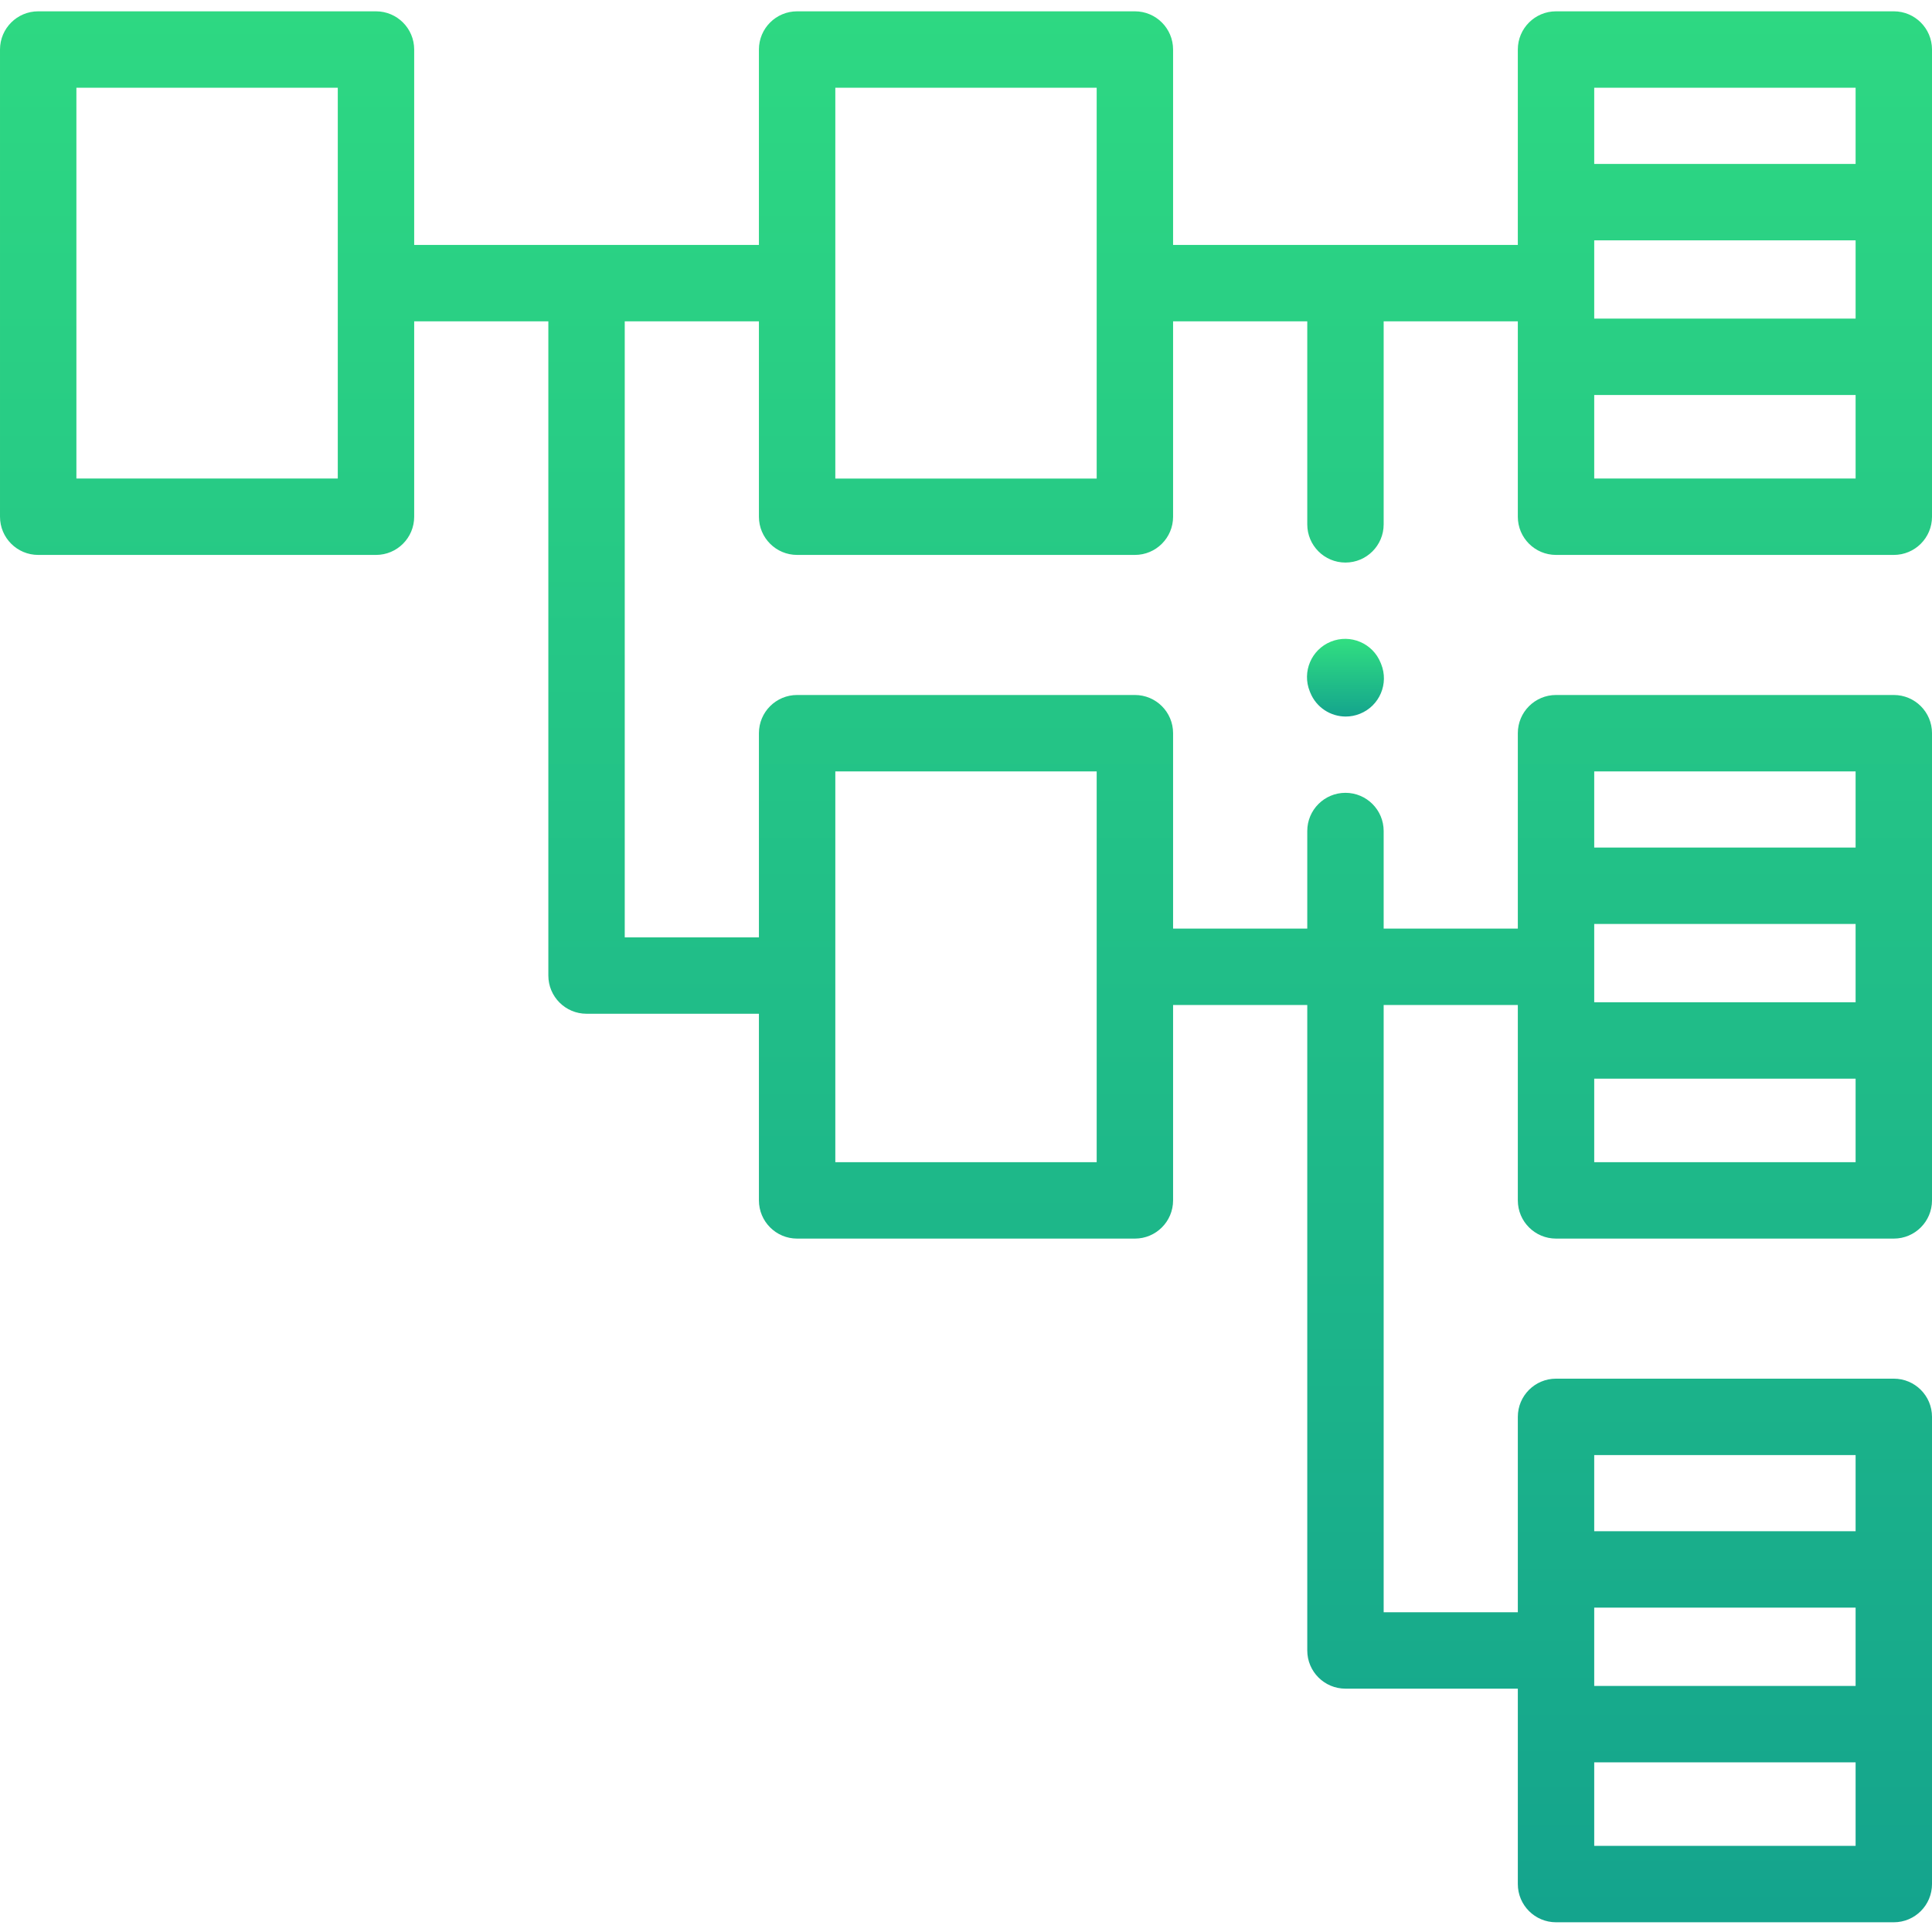 <svg height="512pt" viewBox="0 -3 512 512" width="512pt" xmlns="http://www.w3.org/2000/svg">
	<defs>
		<linearGradient id="gradient" x1="0%" y1="0%" x2="0%" y2="100%">
			<stop offset="0%" style="stop-color:#33e380;stop-opacity:1" />
			<stop offset="100%" style="stop-color:#14a48d;stop-opacity:1" />
		</linearGradient>
    </defs>
	<path fill="url(#gradient)" d="m365.875 172.633c-2.094-5.184-7.996-7.688-13.18-5.59-5.184 2.098-7.684 7.996-5.59 13.18l.137.336c1.594 3.941 5.387 6.332 9.391 6.332 1.262 0 2.547-.238 3.789-.742 5.184-2.094 7.688-7.996 5.59-13.18zm0 0"/><path fill="url(#gradient)" d="m501.875 0h-89.512c-5.594 0-10.125 4.531-10.125 10.125v51.781h-91.359v-51.781c0-5.594-4.531-10.125-10.121-10.125h-89.516c-5.59 0-10.121 4.531-10.121 10.125v51.781h-91.359v-51.781c0-5.594-4.531-10.125-10.125-10.125h-89.512c-5.594 0-10.125 4.531-10.125 10.125v123.816c0 5.59 4.531 10.121 10.125 10.121h89.512c5.594 0 10.125-4.531 10.125-10.121v-51.789h35.555v173.383c0 5.59 4.531 10.121 10.125 10.121h45.68v49.461c0 5.59 4.531 10.125 10.121 10.125h89.516c5.59 0 10.121-4.535 10.121-10.125v-51.785h35.559v171.059c0 5.59 4.531 10.121 10.121 10.121h45.68v51.785c0 5.59 4.531 10.125 10.125 10.125h89.512c5.594 0 10.125-4.535 10.125-10.125v-123.816c0-5.59-4.531-10.121-10.125-10.121h-89.512c-5.594 0-10.125 4.531-10.125 10.121v51.785h-35.555v-160.934h35.555v51.785c0 5.59 4.531 10.125 10.125 10.125h89.512c5.594 0 10.125-4.535 10.125-10.125v-123.816c0-5.59-4.531-10.121-10.125-10.121h-89.512c-5.594 0-10.125 4.531-10.125 10.121v51.785h-35.555v-25.859c0-5.59-4.535-10.121-10.125-10.121s-10.121 4.531-10.121 10.121v25.859h-35.559v-51.785c0-5.59-4.531-10.121-10.121-10.121h-89.516c-5.59 0-10.121 4.531-10.121 10.121v54.109h-35.559v-163.258h35.559v51.789c0 5.59 4.531 10.121 10.121 10.121h89.516c5.59 0 10.121-4.531 10.121-10.121v-51.789h35.559v53.812c0 5.59 4.531 10.121 10.121 10.121s10.125-4.531 10.125-10.121v-53.812h35.555v51.789c0 5.59 4.531 10.121 10.125 10.121h89.512c5.594 0 10.125-4.531 10.125-10.121v-123.816c0-5.594-4.531-10.125-10.125-10.125zm-412.359 123.816h-69.27v-103.57h69.27zm402.238 319.977h-69.27v-20.754h69.27zm0 42.383h-69.27v-22.137h69.27zm-69.27-103.57h69.27v20.188h-69.27zm69.27-119.992h-69.27v-20.75h69.27zm0 42.383h-69.27v-22.137h69.27zm-69.27-103.57h69.27v20.188h-69.27zm-201.117 0h69.266v103.57h-69.266zm69.266-77.609h-69.266v-103.57h69.266zm131.852-63.133h69.27v20.75h-69.27zm0-40.438h69.27v20.191h-69.27zm69.27 103.57h-69.27v-22.137h69.27zm0 0"/>
</svg>